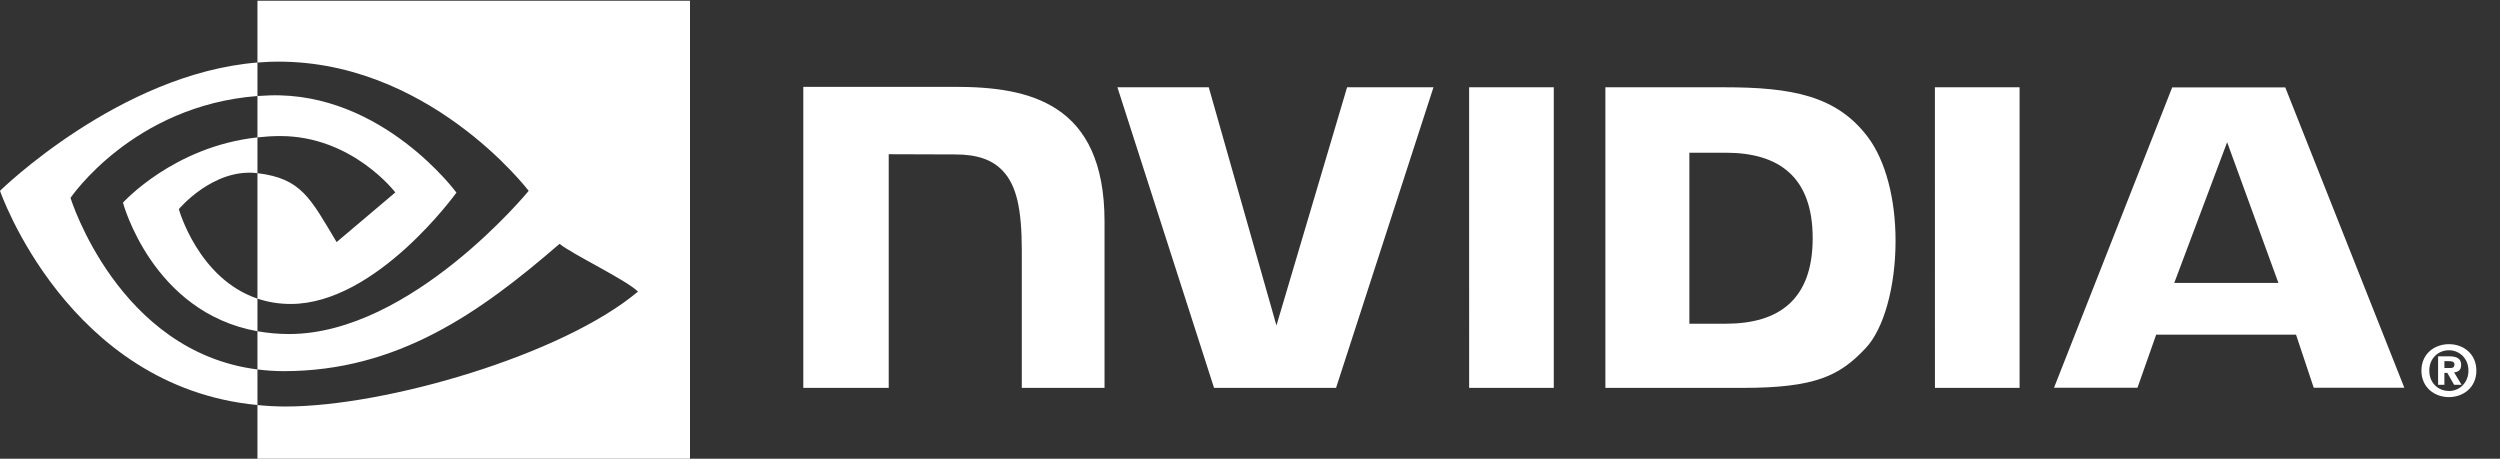 <svg width="218" height="40" viewBox="0 0 218 40" fill="none" xmlns="http://www.w3.org/2000/svg">
<rect x="0" y="0" width="218" height="40" fill="#333333" stroke="none"/>
<path fill-rule="evenodd" clip-rule="evenodd" d="M213.151 32.092V31.493H213.534C213.742 31.493 214.027 31.509 214.027 31.765C214.027 32.043 213.881 32.092 213.633 32.092H213.151ZM213.151 32.512H213.406L214 33.557H214.652L213.995 32.469C214.334 32.444 214.613 32.283 214.613 31.824C214.613 31.255 214.221 31.071 213.559 31.071H212.601V33.557H213.151V32.512ZM215.94 32.317C215.94 30.857 214.809 30.011 213.547 30.011C212.278 30.011 211.148 30.857 211.148 32.317C211.148 33.777 212.278 34.628 213.547 34.628C214.807 34.628 215.94 33.777 215.94 32.317ZM215.248 32.317C215.248 33.381 214.468 34.096 213.547 34.096V34.088C212.599 34.096 211.834 33.381 211.834 32.317C211.834 31.255 212.601 30.543 213.547 30.543C214.47 30.543 215.248 31.255 215.248 32.317Z" fill="white"/>
<path fill-rule="evenodd" clip-rule="evenodd" d="M128.107 7.609L128.109 33.823H135.49V7.609H128.107ZM70.048 7.575V33.823H77.496V13.448L83.305 13.467C85.215 13.467 86.535 13.927 87.456 14.912C88.625 16.16 89.101 18.171 89.101 21.852V33.823H96.315V19.32C96.315 8.969 89.737 7.573 83.302 7.573H70.05L70.048 7.575ZM139.99 7.611V33.823H151.962C158.34 33.823 160.421 32.759 162.672 30.373C164.264 28.699 165.292 25.021 165.292 21.004C165.292 17.32 164.421 14.033 162.903 11.987C160.169 8.327 156.23 7.611 150.348 7.611H139.99ZM147.312 13.317H150.485C155.088 13.317 158.066 15.392 158.066 20.772C158.066 26.155 155.088 28.228 150.485 28.228H147.312V13.317ZM117.466 7.611L111.306 28.384L105.404 7.612L97.438 7.611L105.865 33.823H116.504L124.999 7.611H117.466ZM168.727 33.823H176.108V7.612L168.724 7.611L168.727 33.823ZM189.415 7.62L179.109 33.813H186.387L188.018 29.184H200.214L201.758 33.813H209.659L199.274 7.619L189.415 7.62ZM194.206 12.4L198.678 24.672H189.595L194.206 12.4Z" fill="white"/>
<path fill-rule="evenodd" clip-rule="evenodd" d="M22.45 11.98V8.373C22.798 8.347 23.152 8.329 23.511 8.317C33.347 8.008 39.801 16.796 39.801 16.796C39.801 16.796 32.83 26.505 25.357 26.505C24.369 26.509 23.387 26.352 22.45 26.039V15.1C26.278 15.564 27.049 17.26 29.352 21.111L34.472 16.78C34.472 16.78 30.734 11.863 24.433 11.863C23.749 11.863 23.093 11.911 22.45 11.98ZM22.45 0.063V5.453C22.802 5.425 23.156 5.403 23.511 5.389C37.189 4.928 46.102 16.643 46.102 16.643C46.102 16.643 35.866 29.128 25.202 29.128C24.225 29.128 23.309 29.037 22.45 28.884V32.215C23.185 32.308 23.947 32.364 24.742 32.364C34.665 32.364 41.841 27.281 48.791 21.264C49.943 22.189 54.661 24.441 55.63 25.428C49.022 30.975 33.624 35.448 24.893 35.448C24.077 35.445 23.262 35.403 22.45 35.32V40H60.168V0.063H22.45ZM22.45 26.039V28.884C13.271 27.244 10.723 17.672 10.723 17.672C10.723 17.672 15.131 12.773 22.45 11.98V15.1L22.435 15.099C18.594 14.636 15.594 18.236 15.594 18.236C15.594 18.236 17.275 24.295 22.45 26.039ZM6.148 17.257C6.148 17.257 11.587 9.204 22.45 8.373V5.451C10.419 6.42 0 16.64 0 16.64C0 16.64 5.901 33.751 22.45 35.317V32.215C10.306 30.683 6.148 17.257 6.148 17.257Z" fill="white"/>
</svg>
